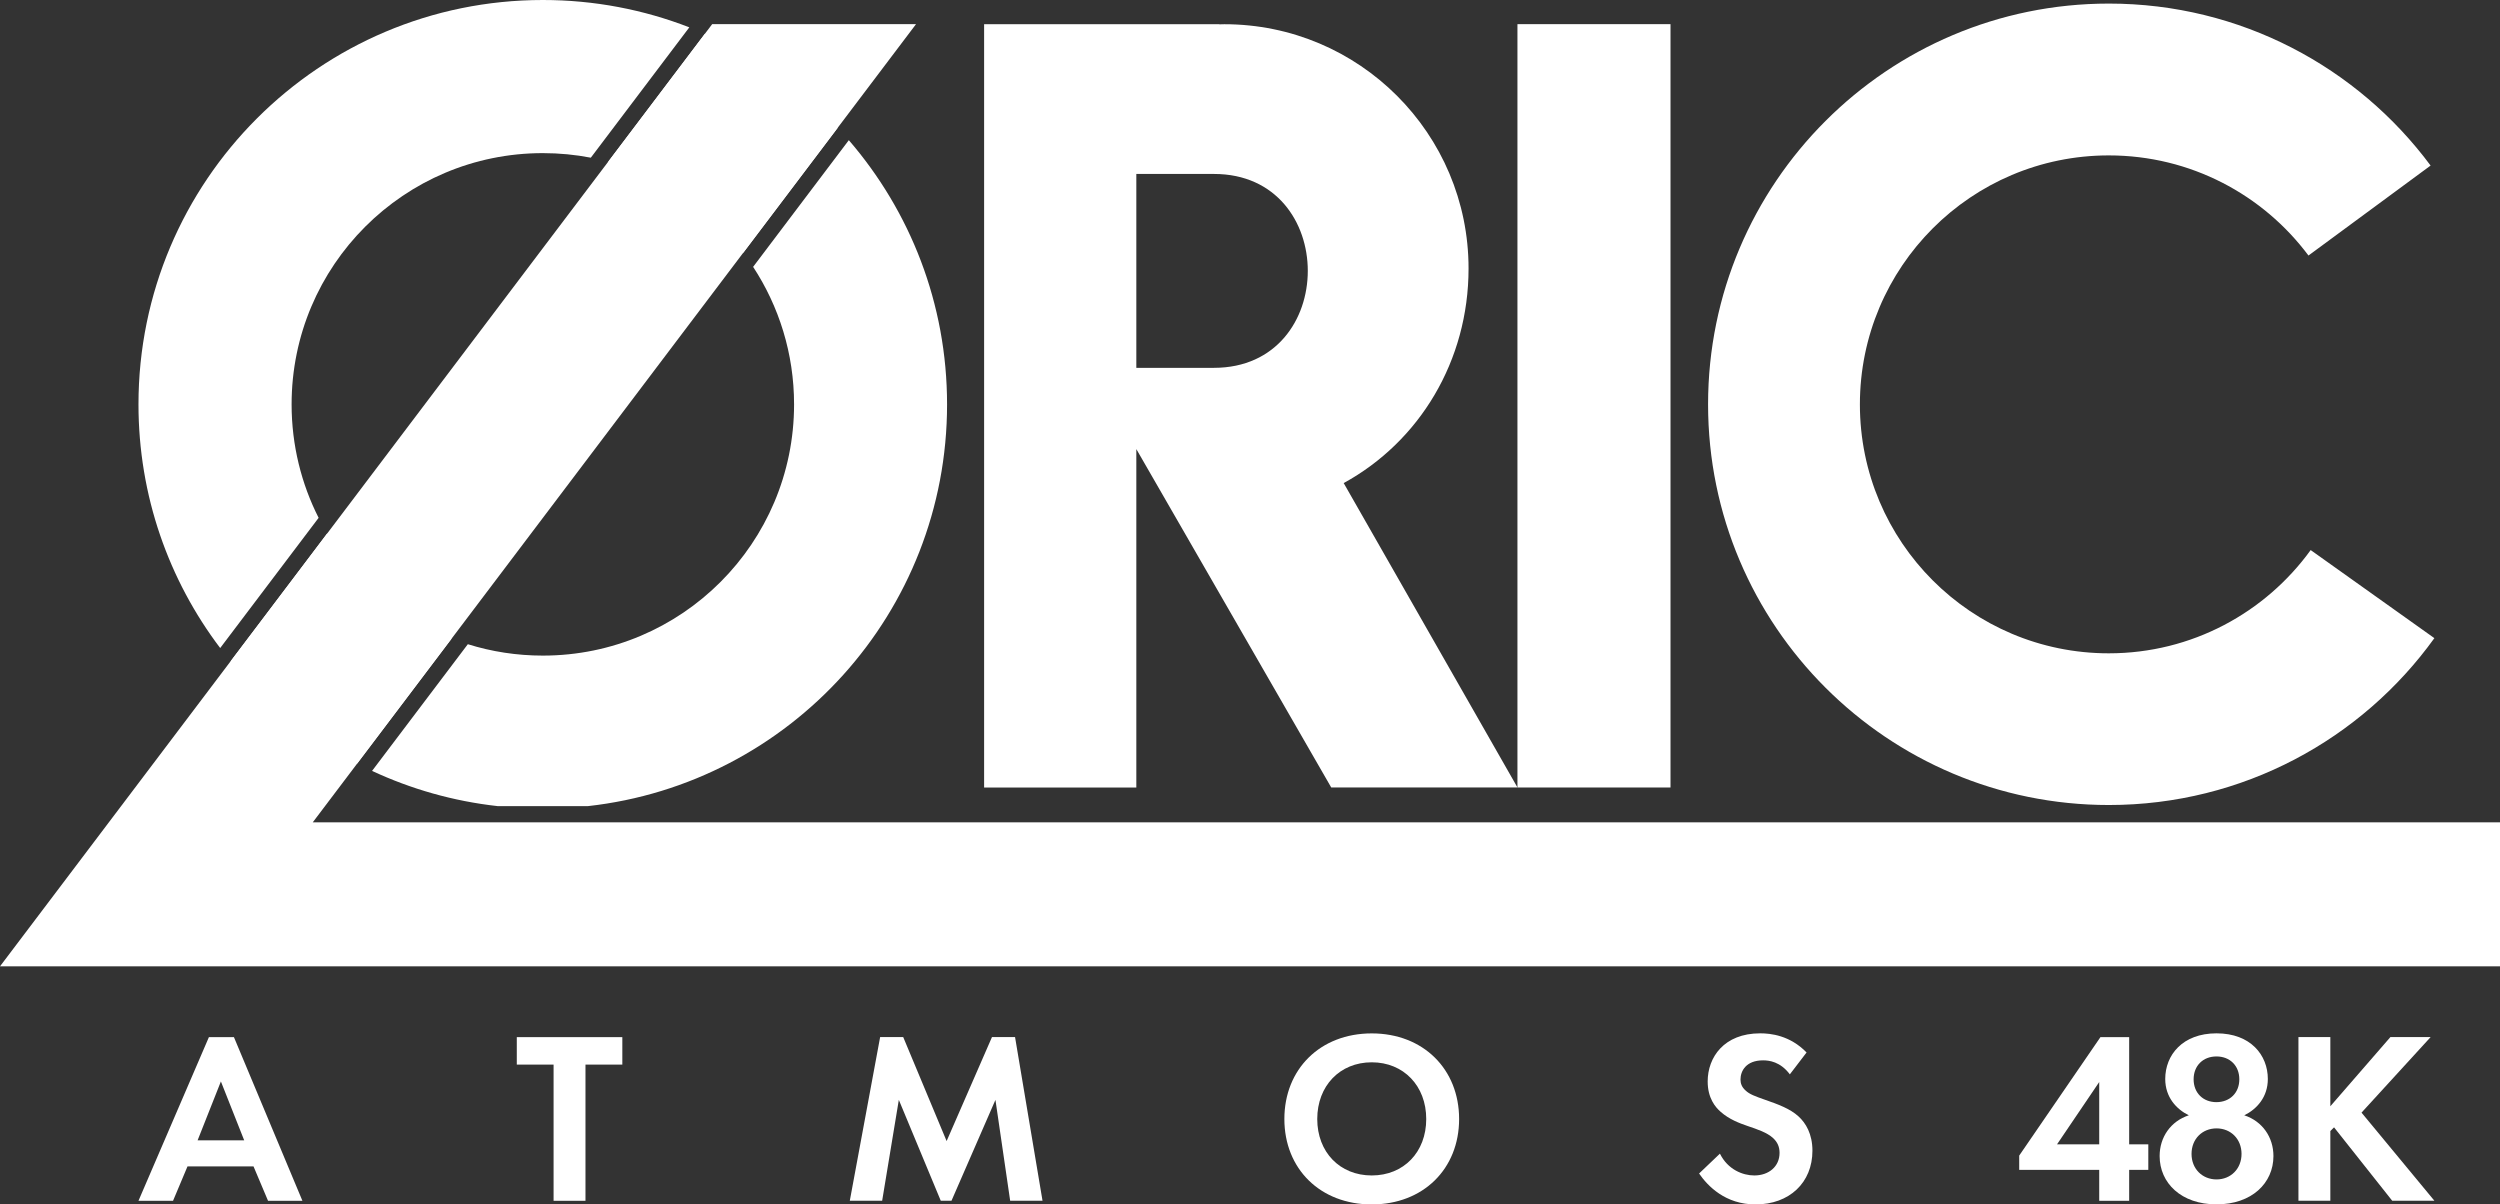 <?xml version="1.0" encoding="UTF-8" standalone="no"?>
<svg
   enable-background="new 0 0 3840 1850"
   viewBox="0 0 1920 925"
   version="1.1"
   id="svg16"
   sodipodi:docname="oric.svg"
   width="1920"
   height="925"
   inkscape:version="1.3.2 (091e20e, 2023-11-25)"
   xmlns:inkscape="http://www.inkscape.org/namespaces/inkscape"
   xmlns:sodipodi="http://sodipodi.sourceforge.net/DTD/sodipodi-0.dtd"
   xmlns="http://www.w3.org/2000/svg"
   xmlns:svg="http://www.w3.org/2000/svg">
  <rect x="0" y="0" width="1920" height="925" fill="#333333" stroke="none"/>
  <defs
     id="defs16" />
  <sodipodi:namedview
     id="namedview16"
     pagecolor="#ffffff"
     bordercolor="#000000"
     borderopacity="0.25"
     inkscape:showpageshadow="2"
     inkscape:pageopacity="0.0"
     inkscape:pagecheckerboard="0"
     inkscape:deskcolor="#d1d1d1"
     inkscape:zoom="0.12756757"
     inkscape:cx="1920.5508"
     inkscape:cy="925"
     inkscape:window-width="1312"
     inkscape:window-height="449"
     inkscape:window-x="0"
     inkscape:window-y="23"
     inkscape:window-maximized="0"
     inkscape:current-layer="svg16" />
  <g
     id="g17"
     transform="scale(0.5)">
    <g
       fill="#ffffff"
       id="g16">
      <path
         d="m 1511.6,37.1 v 1172.5 h 233.8 V 689.8 l 299.4,519.8 286,-0.1 L 2063.9,742 c 116.4,-63.7 191.8,-187.6 191.8,-329.6 0,-207.2 -168,-375.2 -375.2,-375.2 -2.6,0 -5.1,0.1 -7.7,0.2 v -0.2 h -361.2 z m 233.8,230.1 h 119.3 c 192.1,0 192.1,297.7 0,297.8 h -119.3 z"
         id="path1" />
      <path
         d="m 3239.2,5.5 c -339.9,0 -615.6,275.7 -615.6,615.6 0,339.9 275.7,615.4 615.6,615.4 205.9,0 388.3,-101.1 500,-256.3 l -190,-135.3 c -69.5,96 -182.5,158.6 -310.1,158.6 -211.2,0 -382.3,-171.1 -382.3,-382.3 0,-211.2 171.1,-382.5 382.3,-382.5 125.5,0 237,60.4 306.7,153.8 L 3733.4,254.3 C 3621.3,103.3 3441.6,5.5 3239.2,5.5 Z"
         id="path2" />
      <path
         d="m 2330.8,37.1 h 235.1 v 1172.5 h -235.1 z"
         id="path3" />
      <path
         d="m 1219.7,621.1 c 0,213.1 -172.8,385.9 -385.9,385.9 -40.1,0 -78.8,-6.1 -115.2,-17.5 l -147.1,194.6 c 59.8,27.9 124.7,46.5 192.9,54.1 h 138.7 c 310.3,-34.5 551.6,-297.5 551.6,-617 0,-155.2 -56.9,-297 -150.9,-405.9 l -147,194.6 c 39.7,60.6 62.9,133.2 62.9,211.2 z"
         id="path4" />
      <path
         d="m 1141.6,388.3 145.1,-192 C 1229.6,135.4 1160.3,85.9 1082.7,51.9 L 934.2,248.4 c 83.8,22.5 156.4,72.6 207.4,139.9 z"
         id="path5" />
      <path
         d="M 489.4,795.4 C 462.9,743.1 447.9,683.8 447.9,621.1 447.9,408 620.7,235.2 833.8,235.2 c 25.2,0 49.9,2.4 73.7,7 L 1058.8,42 C 989,14.9 913.1,0 833.8,0 490.8,0 212.7,278.1 212.7,621.1 c 0,140.6 46.7,270.2 125.5,374.3 z"
         id="path6" />
      <path
         d="m 548.6,1172.8 145.1,-192 C 613.5,949.6 546.3,892.3 502.6,819.3 l -148.4,196.4 c 53.3,64.6 119.4,118.3 194.4,157.1 z"
         id="path7" />
      <path
         d="M 389.4,1791.6 H 288 l -22.2,52.8 H 212.7 L 320.9,1593 h 38.4 l 105.2,251.4 h -52.8 z m -14.3,-40 -35.8,-90.5 -35.8,90.5 z"
         id="path8" />
      <path
         d="m 899.3,1635.2 v 209.2 h -49 V 1635.2 H 793.8 V 1593 h 162.1 v 42.2 z"
         id="path9" />
      <path
         d="m 1351.9,1592.9 h 35.4 l 66.7,159.8 69.7,-159.8 h 35.4 l 42.2,251.4 h -49.7 l -22.6,-154.9 -67.5,154.9 H 1445 l -64.4,-154.9 -25.6,154.9 h -49.7 z"
         id="path10" />
      <path
         d="m 2241.2,1718.8 c 0,76.5 -55,131.2 -134.2,131.2 -79.1,0 -134.2,-54.6 -134.2,-131.2 0,-76.6 55,-131.5 134.2,-131.5 79.2,0 134.2,55 134.2,131.5 z m -50.5,0 c 0,-50.9 -34.7,-87.1 -83.7,-87.1 -49,0 -83.7,36.2 -83.7,87.1 0,50.9 34.7,86.7 83.7,86.7 49.1,0 83.7,-35.8 83.7,-86.7 z"
         id="path11" />
      <path
         d="m 2749.2,1650.2 c -14.7,-19.6 -32,-21.5 -41.1,-21.5 -26.4,0 -34.7,16.6 -34.7,29.4 0,6 1.9,11.7 7.9,17 6,5.7 14.3,8.7 30.2,14.3 19.6,6.8 38.1,13.6 50.9,25.3 11.3,10.2 21.5,27.1 21.5,52.8 0,49 -35.4,82.5 -87.4,82.5 -46.4,0 -73.5,-28.3 -86.7,-47.5 l 32,-30.5 c 12.1,24.5 35.1,33.5 52.8,33.5 22.2,0 38.8,-13.6 38.8,-34.7 0,-9 -3,-16.2 -9.8,-22.6 -9.4,-8.7 -24.5,-13.6 -38.8,-18.5 -13.2,-4.5 -29,-10.5 -41.8,-21.9 -8.3,-7.2 -20,-21.1 -20,-46.7 0,-36.9 24.9,-73.9 80.7,-73.9 15.8,0 45.6,3 71.2,29.4 z"
         id="path12" />
      <path
         d="m 3270.4,1757.7 h 29.4 v 39.2 h -29.4 v 47.5 h -46 v -47.5 H 3101.5 V 1775 l 124.8,-182 h 44.1 z m -46,0 V 1662 l -64.8,95.7 z"
         id="path13" />
      <path
         d="m 3492,1775.7 c 0,41.5 -33.2,74.2 -87.4,74.2 -54.3,0 -87.4,-32.8 -87.4,-74.2 0,-29 17,-53.5 44.8,-62.6 -19.2,-9.4 -36.2,-27.9 -36.2,-55.8 0,-36.6 26.4,-70.1 78.8,-70.1 52.4,0 78.8,33.5 78.8,70.1 0,27.9 -17,46.4 -36.2,55.8 27.8,9.1 44.8,33.6 44.8,62.6 z m -49,-3.3 c 0,-23 -16.6,-39.2 -38.4,-39.2 -21.9,0 -38.4,16.2 -38.4,39.2 0,23 16.6,39.2 38.4,39.2 21.8,0 38.4,-16.3 38.4,-39.2 z m -3.4,-114.6 c 0,-20.7 -14.3,-35.1 -35.1,-35.1 -20.7,0 -35.1,14.3 -35.1,35.1 0,20.7 14.3,35.1 35.1,35.1 20.8,-0.1 35.1,-14.4 35.1,-35.1 z"
         id="path14" />
      <path
         d="m 3579.4,1699.2 92.3,-106.3 h 61.8 l -106.2,116.1 111.9,135.3 h -64.8 l -89.3,-112.7 -5.7,5.7 v 107 h -49 v -251.4 h 49 z"
         id="path15" />
      <path
         d="M 480.4,1263.1 1407,37.1 H 1093.9 L 0,1484.3 h 3840 v -221.2 z"
         id="path16" />
    </g>
  </g>
</svg>
